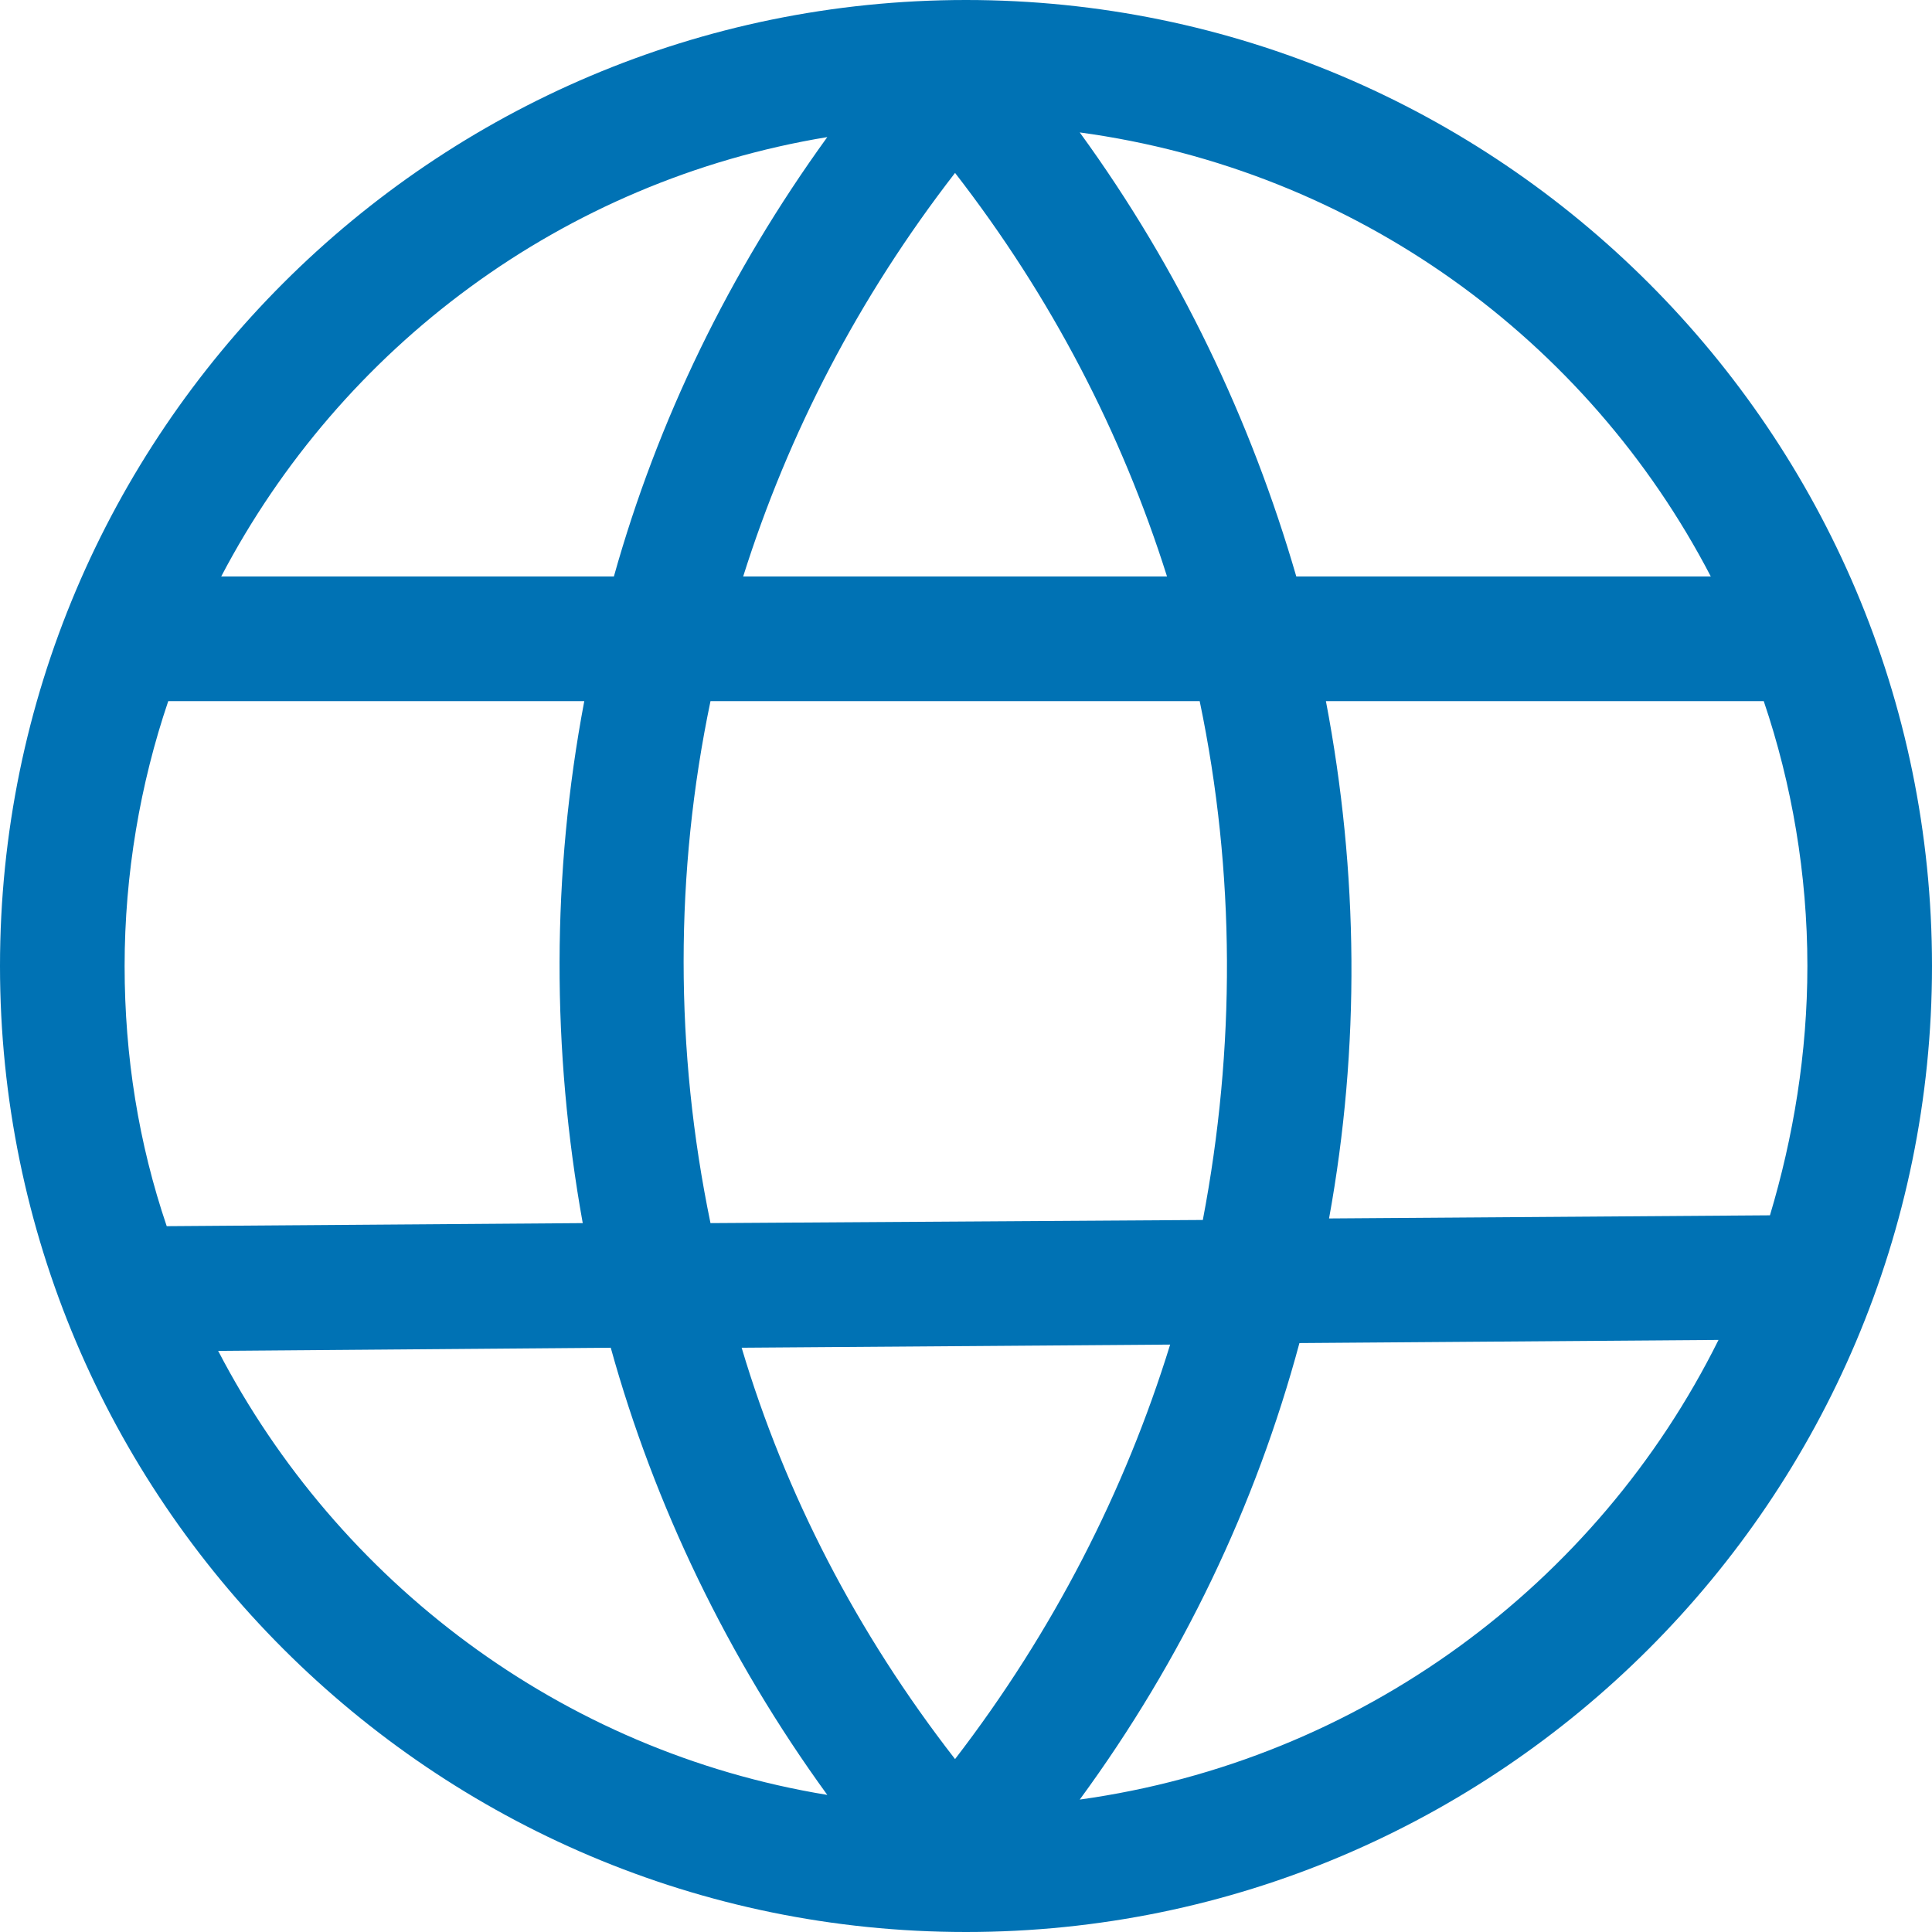 <svg width="24" height="24" viewBox="0 0 24 24" fill="none" xmlns="http://www.w3.org/2000/svg">
<path d="M12 24C18.619 24 24 18.619 24 12C24 5.381 18.619 0 12 0C5.381 0 0 5.381 0 12C0 18.619 5.381 24 12 24ZM2.71 16.781L7.587 16.742C8.129 18.697 9.039 20.593 10.277 22.297C6.968 21.755 4.2 19.645 2.71 16.781ZM8.826 8.71H14.903C15.348 10.839 15.348 13.026 14.942 15.155L8.826 15.194C8.381 13.045 8.381 10.839 8.826 8.71ZM11.864 21.852C10.645 20.284 9.755 18.561 9.213 16.742L14.536 16.703C13.974 18.523 13.084 20.265 11.864 21.852ZM13.413 22.355C14.69 20.613 15.6 18.697 16.142 16.684L21.348 16.645C19.839 19.684 16.897 21.871 13.413 22.355ZM22.452 12C22.452 13.084 22.277 14.129 21.987 15.097L16.51 15.136C16.897 13.007 16.877 10.839 16.471 8.71H21.91C22.258 9.735 22.452 10.858 22.452 12ZM21.252 7.161H16.103C15.542 5.226 14.652 3.348 13.413 1.645C16.839 2.11 19.723 4.219 21.252 7.161ZM14.497 7.161H9.232C9.794 5.381 10.665 3.697 11.864 2.148C13.065 3.697 13.935 5.381 14.497 7.161ZM10.277 1.703C9.058 3.387 8.168 5.226 7.626 7.161H2.748C4.239 4.316 6.987 2.245 10.277 1.703ZM7.258 8.71C6.852 10.858 6.852 13.045 7.239 15.194L2.071 15.232C1.723 14.207 1.548 13.123 1.548 12C1.548 10.858 1.742 9.735 2.09 8.71H7.258Z" fill="#0072B4"/>
</svg>
